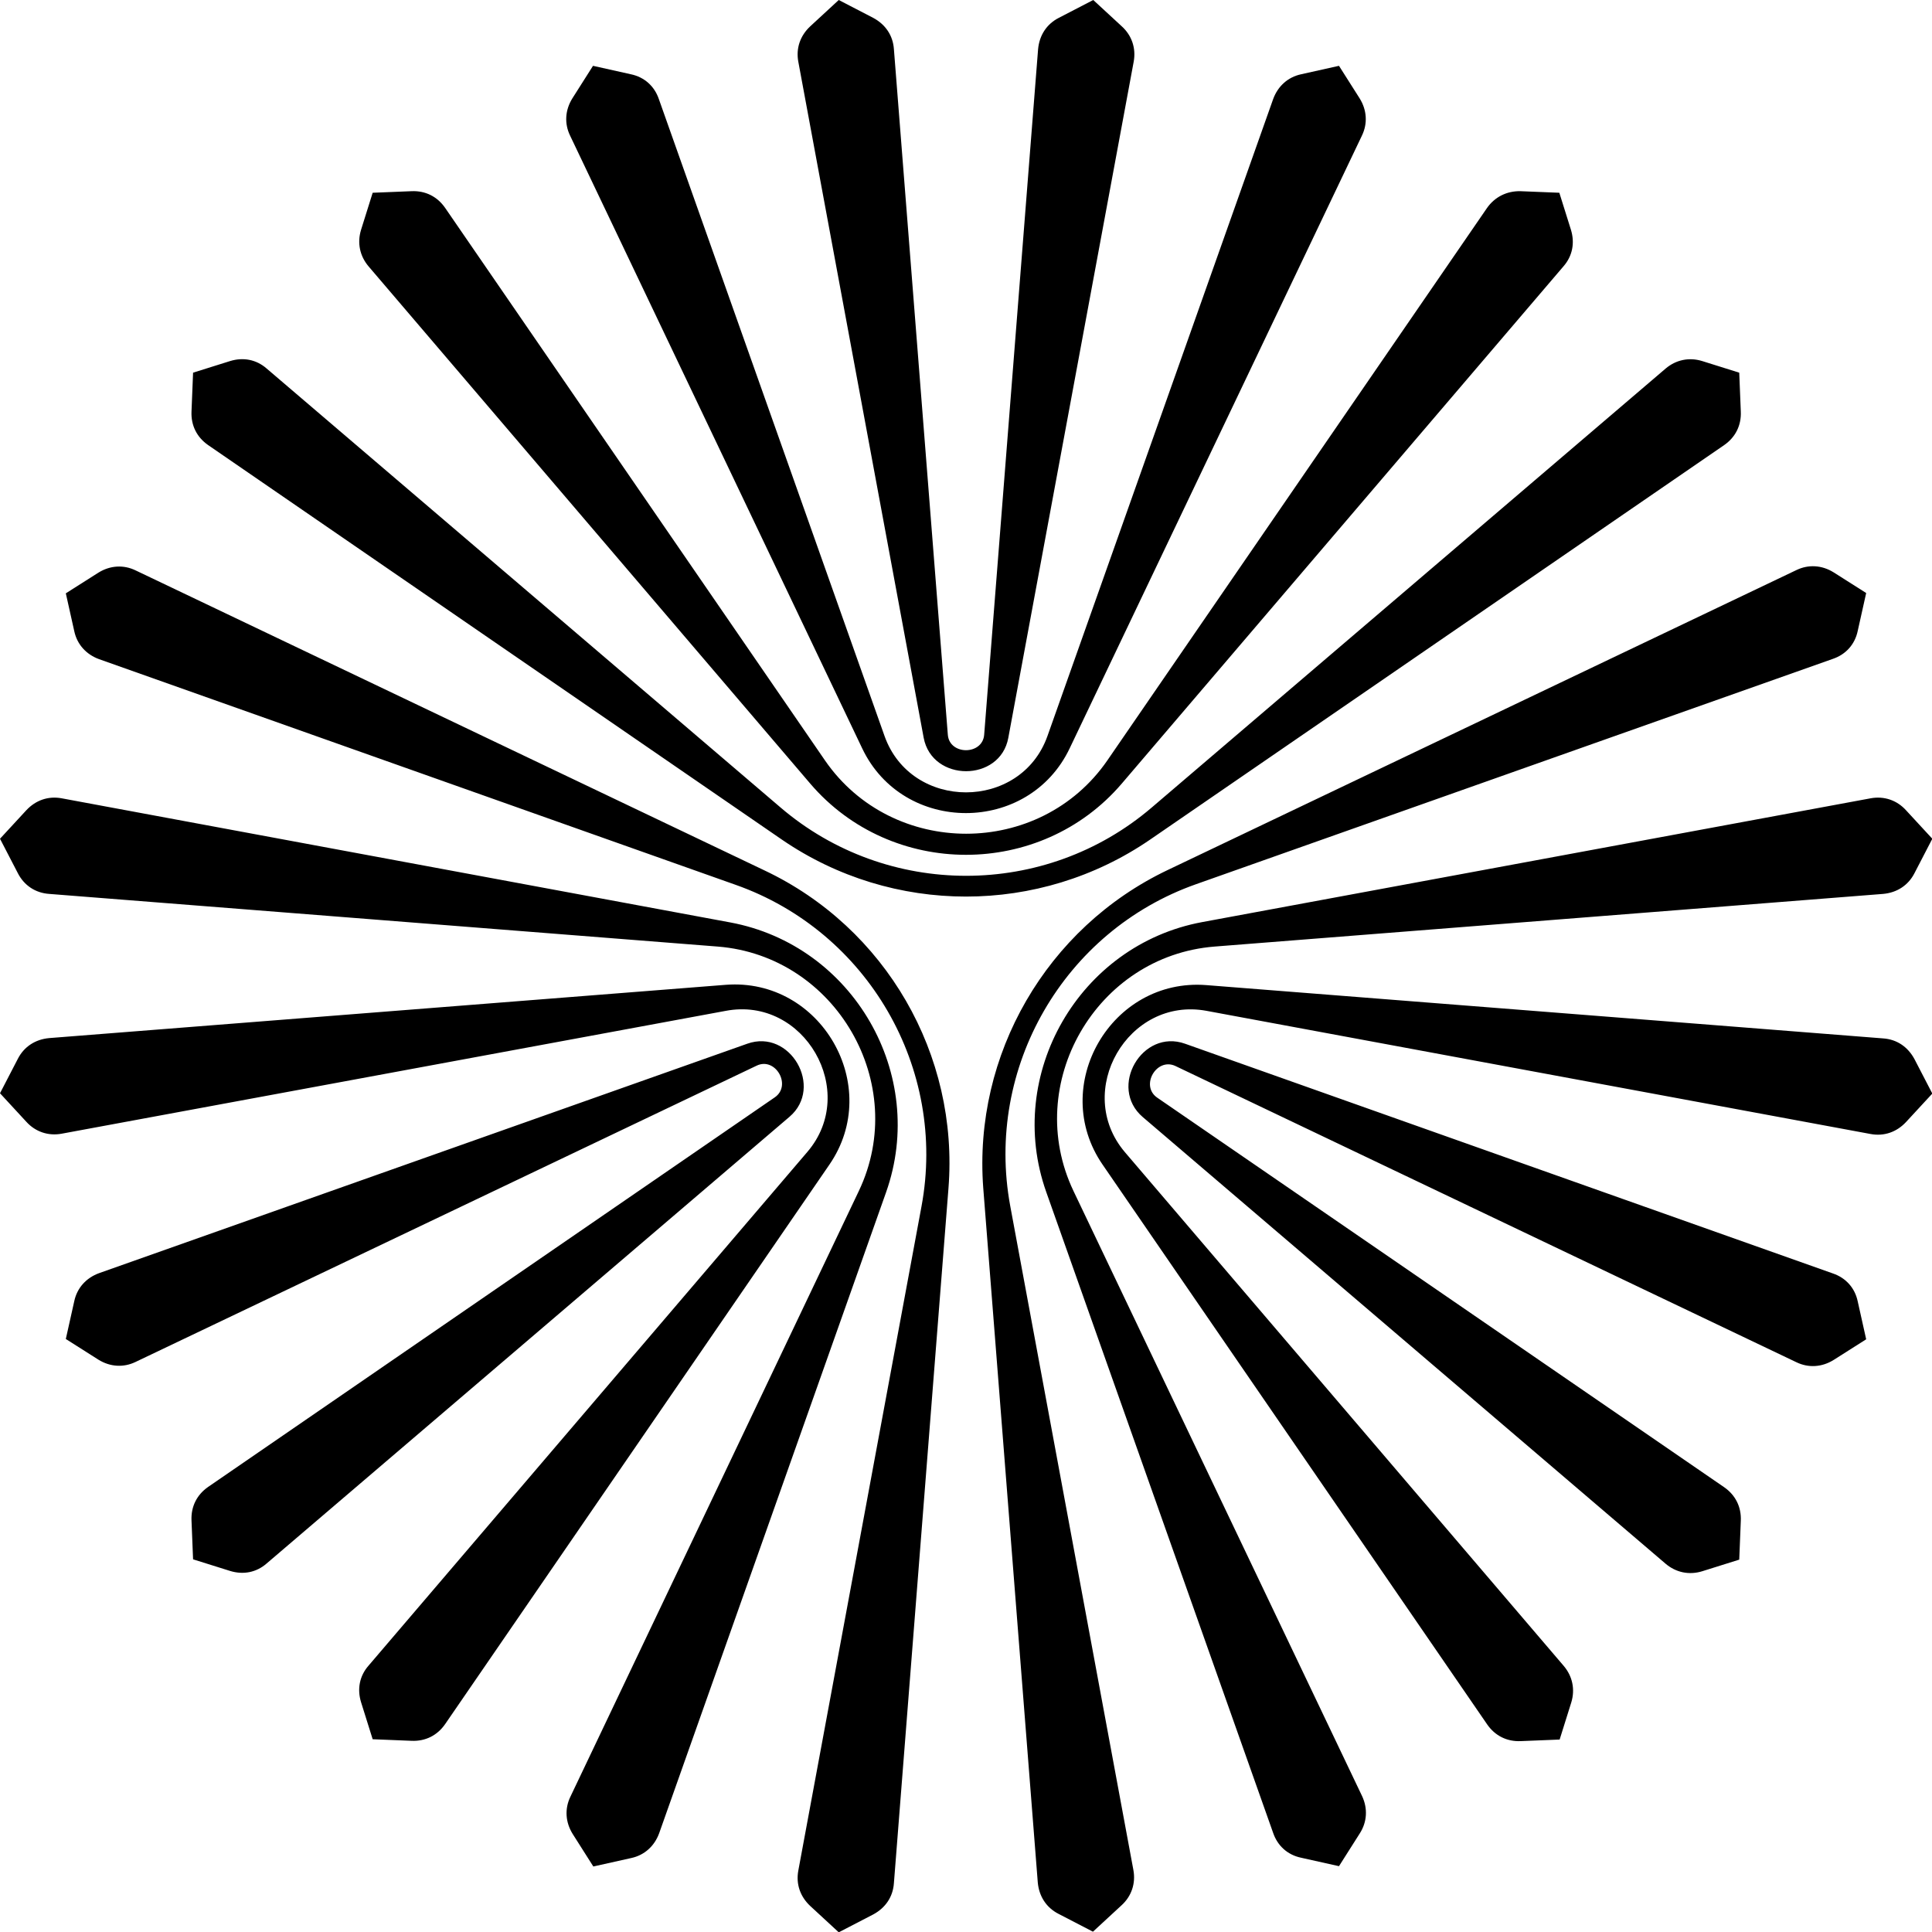 <svg xmlns="http://www.w3.org/2000/svg" width="616.4" viewBox="0 0 616.4 616.4" height="616.4" style="enable-background:new 0 0 616.4 616.4" xml:space="preserve"><path d="M238.4 333 31.6 406.2c-4.1 1.5-7 4.7-7.9 8.9L21 427.2l10.4 6.6c3.7 2.3 8 2.6 11.9.7L241.4 340c6-2.9 11.3 6.3 5.8 10.1L66.4 474.4c-3.6 2.5-5.5 6.3-5.3 10.7l.5 12.4 11.8 3.7c4.2 1.3 8.4.5 11.7-2.4l166.8-142.5c11-9.4.2-28.2-13.5-23.3m83.3-97.6 40-215.7c.8-4.3-.6-8.4-3.8-11.3L348.8 0l-11 5.7c-3.9 2-6.2 5.6-6.6 10L314 234.4c-.5 6.6-11.1 6.6-11.6 0L285.2 15.7c-.3-4.4-2.7-7.9-6.6-10l-11-5.7-9.1 8.4c-3.2 3-4.6 7-3.8 11.3l40 215.7c2.7 14.2 24.4 14.2 27 0zm-46.6 3.4L181.9 43.3c-1.9-3.9-1.6-8.2.7-11.9l6.6-10.4 12.1 2.7c4.3.9 7.5 3.8 8.9 7.9l72 203.2c8.5 24 43.5 24 52 0l72-203.2c1.5-4.1 4.7-7 8.9-7.9l12.1-2.7 6.6 10.4c2.3 3.7 2.6 8 .7 11.9l-93.2 195.4c-13.1 27.6-53.1 27.6-66.2.1zM485.1 61l12.4.5 3.7 11.8c1.3 4.2.5 8.4-2.4 11.7L357.9 250c-25.9 30.3-73.5 30.3-99.4 0L117.6 85c-2.8-3.3-3.7-7.5-2.4-11.7l3.7-11.8 12.4-.5c4.4-.2 8.2 1.7 10.7 5.3l121.2 176.3c21.5 31.2 68.6 31.2 90.1 0L474.4 66.4c2.5-3.6 6.4-5.5 10.7-5.4zM264.6 371.6 142 550.1c-2.5 3.6-6.3 5.5-10.7 5.3l-12.4-.5-3.7-11.8c-1.3-4.2-.5-8.4 2.4-11.7l140-163.9c16.5-19.3-1-49.7-26-45L19.7 361.7c-4.3.8-8.4-.6-11.3-3.8L0 348.8l5.7-11c2-3.9 5.6-6.2 10-6.6l215.9-17c30.3-2.3 50.3 32.3 33 57.4zm-258.9-93-5.7-11 8.4-9.1c3-3.2 7-4.6 11.3-3.8L233 294.3c39.2 7.3 63 48.5 49.7 86.1l-72.4 204.5c-1.5 4.1-4.7 7-8.9 7.9l-12.1 2.7-6.6-10.4c-2.3-3.7-2.6-8-.7-11.9L274 380c16.3-34.2-7.3-75-45-78L15.7 285.2c-4.4-.3-8-2.7-10-6.6zm296.9 100.6-17.4 221.6c-.3 4.4-2.7 7.9-6.6 10l-11 5.7-9.1-8.4c-3.2-3-4.6-7-3.8-11.3L294 384.9c8.2-44-17.1-87.7-59.3-102.6l-203.1-72c-4.1-1.5-7-4.7-7.9-8.9L21 189.3l10.4-6.6c3.7-2.3 8-2.6 11.9-.7l200.6 95.7c38.7 18.3 62.1 58.8 58.7 101.5zm62-22.8 166.8 142.5c3.3 2.8 7.5 3.7 11.7 2.4l11.8-3.7.5-12.4c.2-4.4-1.7-8.2-5.3-10.7L369.2 350.2c-5.5-3.8-.2-12.9 5.8-10.1l198.1 94.5c3.9 1.9 8.2 1.6 11.9-.7l10.4-6.6-2.7-12.1c-.9-4.3-3.8-7.5-7.9-8.9L378.1 333c-13.7-4.9-24.6 13.9-13.5 23.4zm20.3-42.1 215.9 17c4.4.3 7.9 2.7 10 6.6l5.7 11-8.4 9.1c-3 3.2-7 4.6-11.3 3.8l-211.9-39.3c-25-4.6-42.5 25.7-26 45.1l140 163.9c2.8 3.3 3.7 7.5 2.4 11.7l-3.7 11.8-12.4.5c-4.4.2-8.2-1.7-10.7-5.3L351.8 371.6c-17.3-25.1 2.7-59.7 33.1-57.3zM433.8 585l-6.6 10.4-12.1-2.7c-4.3-.9-7.5-3.8-8.9-7.9l-72.4-204.5c-13.3-37.5 10.5-78.8 49.7-86.1l213.3-39.5c4.3-.8 8.4.6 11.3 3.8l8.4 9.1-5.7 11c-2 3.9-5.6 6.2-10 6.6L387.5 302c-37.8 3-61.3 43.8-45 78l92.1 193.1c1.8 3.9 1.6 8.2-.8 11.9zm-61.3-307.4 200.6-95.7c3.9-1.9 8.2-1.6 11.9.7l10.4 6.6-2.7 12.1c-.9 4.3-3.8 7.5-7.9 8.9l-203.2 71.9c-42.2 14.9-67.4 58.6-59.3 102.6l39.3 211.9c.8 4.3-.6 8.4-3.8 11.3l-9.1 8.4-11-5.7c-3.9-2-6.2-5.6-6.6-10L313.7 379c-3.2-42.5 20.2-83 58.8-101.4zm-123-9.7L66.4 142c-3.6-2.5-5.5-6.3-5.3-10.7l.5-12.4 11.8-3.7c4.2-1.3 8.4-.5 11.7 2.4l163.9 140c34 29.1 84.5 29.1 118.5 0l163.9-140c3.3-2.8 7.5-3.7 11.7-2.4l11.8 3.7.5 12.4c.2 4.4-1.7 8.2-5.3 10.7L366.9 267.9c-35.3 24.2-82.1 24.2-117.4 0z" style="fill-rule:evenodd;clip-rule:evenodd"></path></svg>